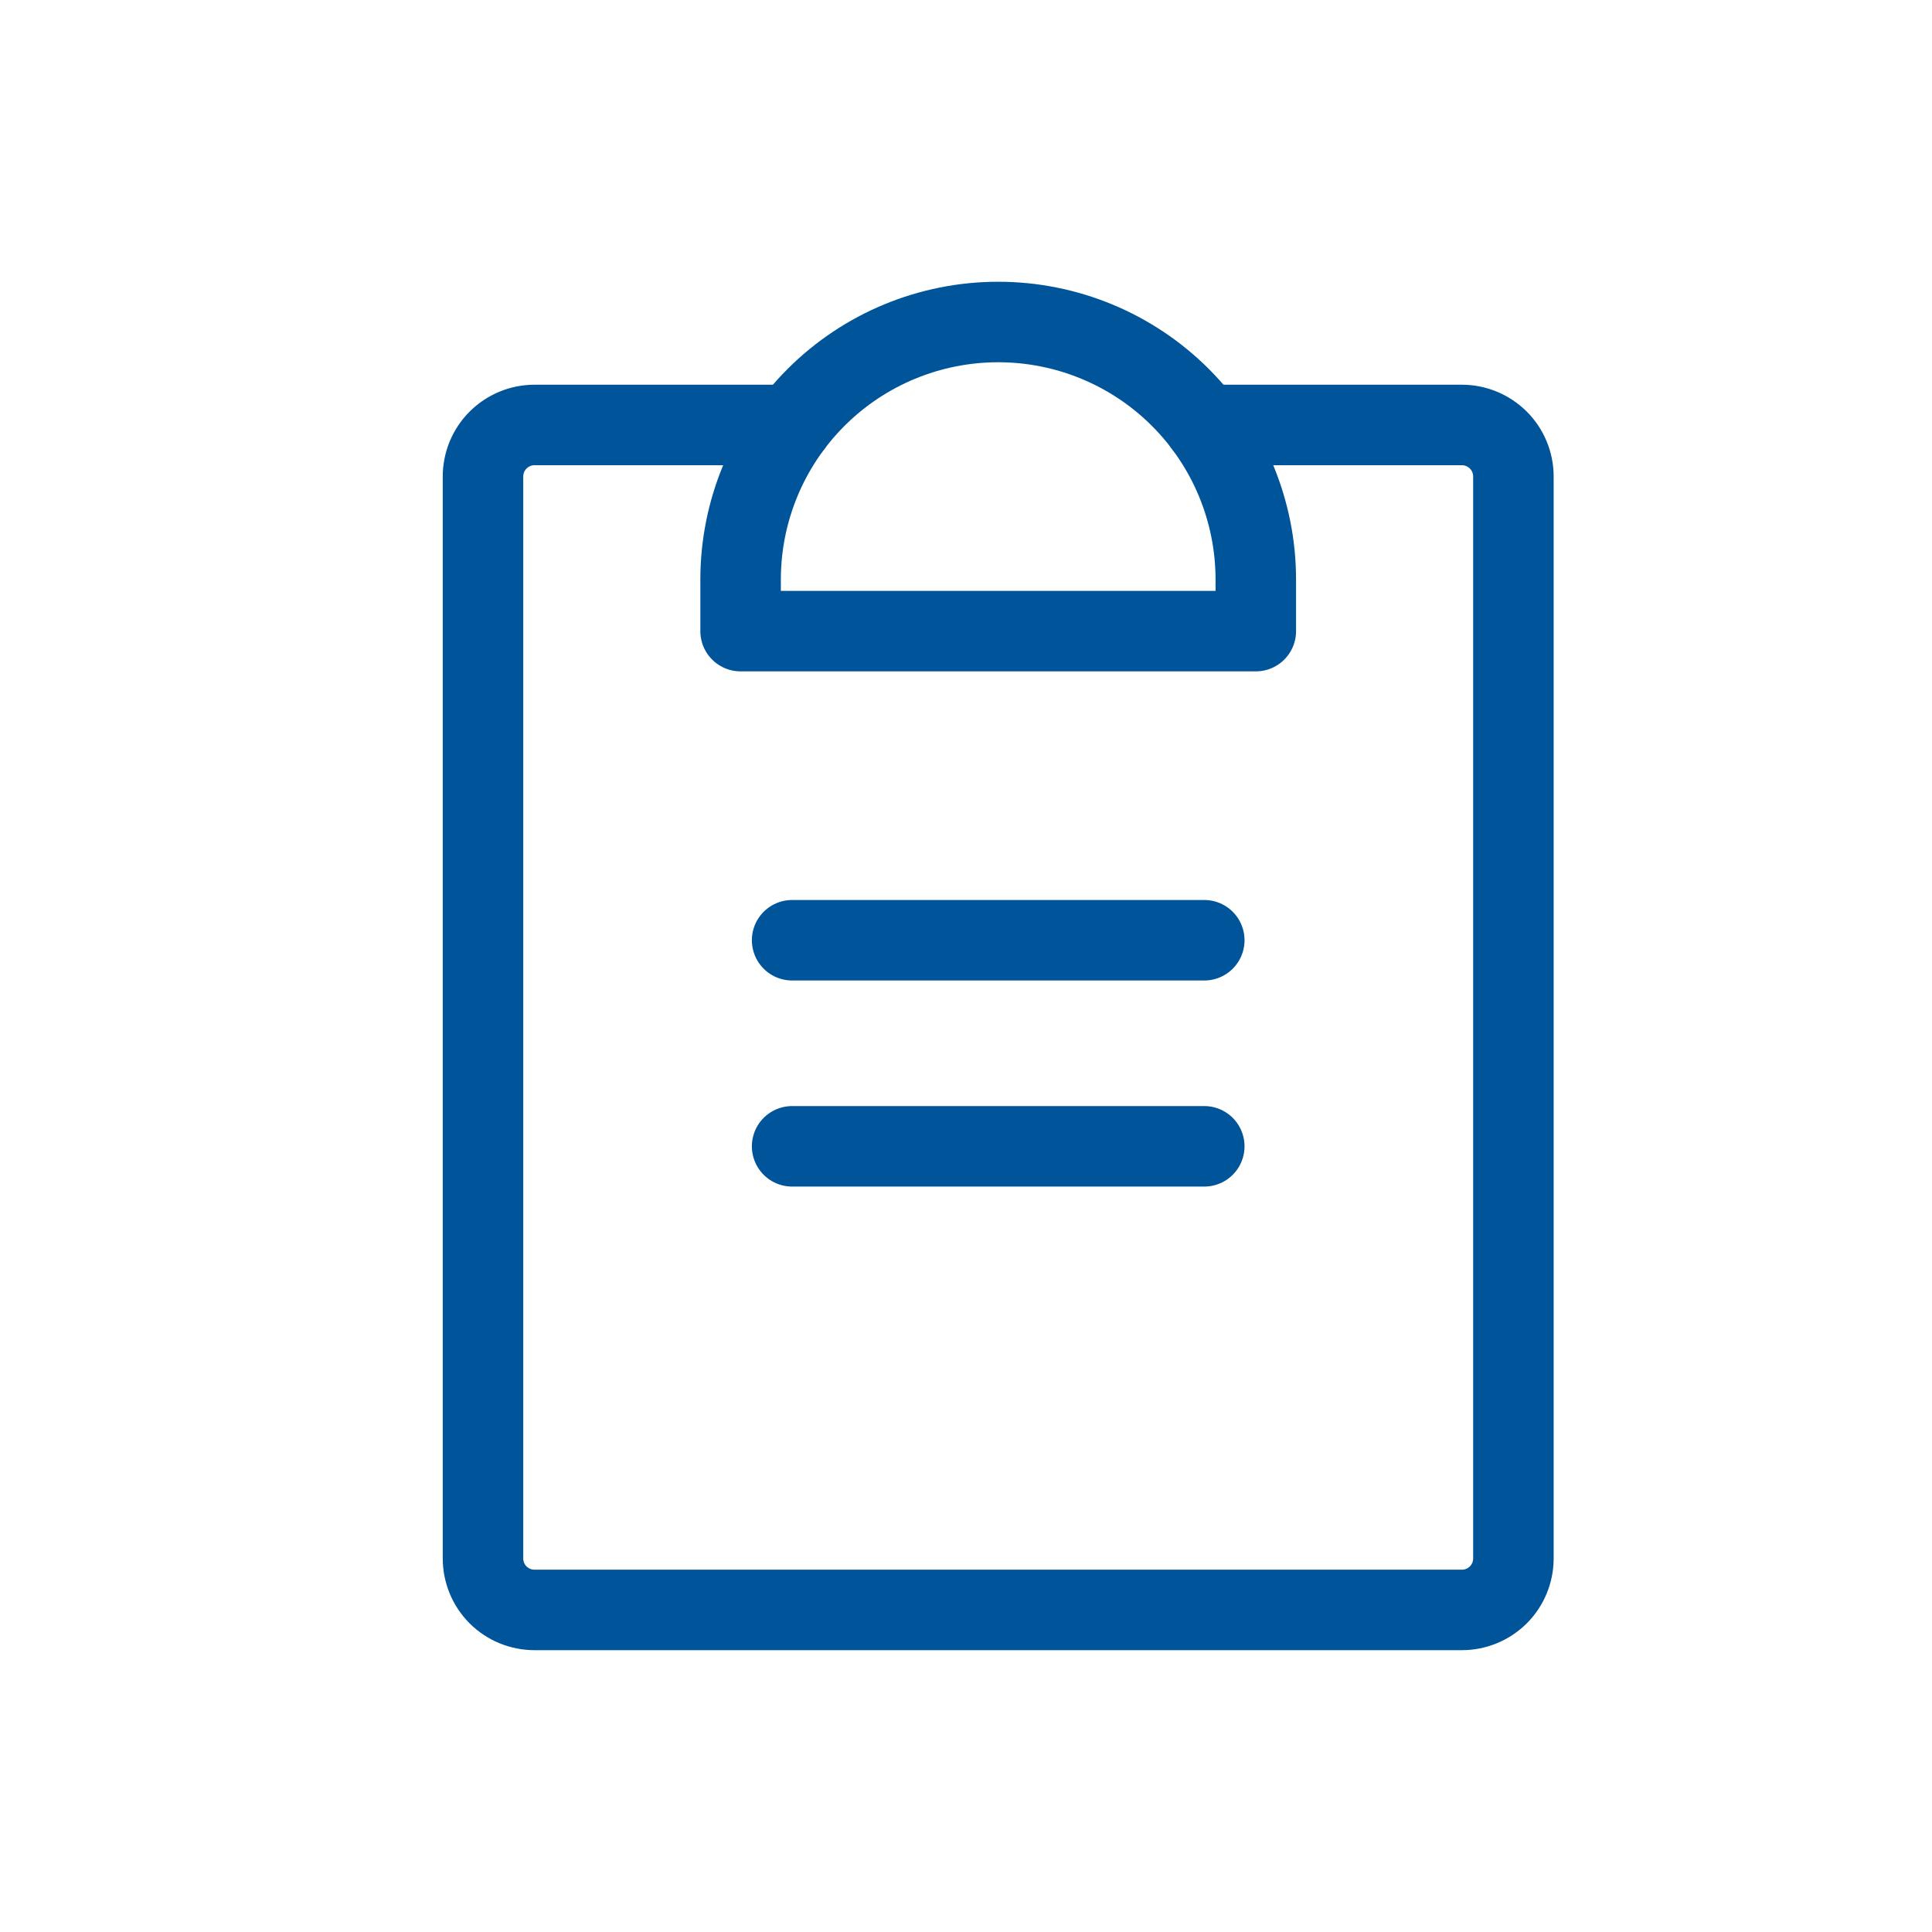 <svg width="24" height="24" viewBox="0 0 24 24" fill="none" xmlns="http://www.w3.org/2000/svg">
<path d="M9.84 14.24H14.96" stroke="#00549A" stroke-linecap="round" stroke-linejoin="round"/>
<path d="M9.84 11.68H14.96" stroke="#00549A" stroke-linecap="round" stroke-linejoin="round"/>
<path d="M14.96 5.279H18.16C18.33 5.279 18.492 5.347 18.613 5.467C18.733 5.587 18.8 5.75 18.8 5.919V19.359C18.8 19.529 18.733 19.692 18.613 19.812C18.492 19.932 18.33 19.999 18.16 19.999H6.64C6.47 19.999 6.307 19.932 6.187 19.812C6.067 19.692 6 19.529 6 19.359V5.919C6 5.75 6.067 5.587 6.187 5.467C6.307 5.347 6.47 5.279 6.64 5.279H9.84" stroke="#00549A" stroke-linecap="round" stroke-linejoin="round"/>
<path d="M9.2 7.84V7.2C9.2 6.351 9.537 5.537 10.137 4.937C10.737 4.337 11.551 4 12.4 4C13.249 4 14.063 4.337 14.663 4.937C15.263 5.537 15.6 6.351 15.6 7.2V7.84H9.2Z" stroke="#00549A" stroke-linecap="round" stroke-linejoin="round"/>
</svg>
